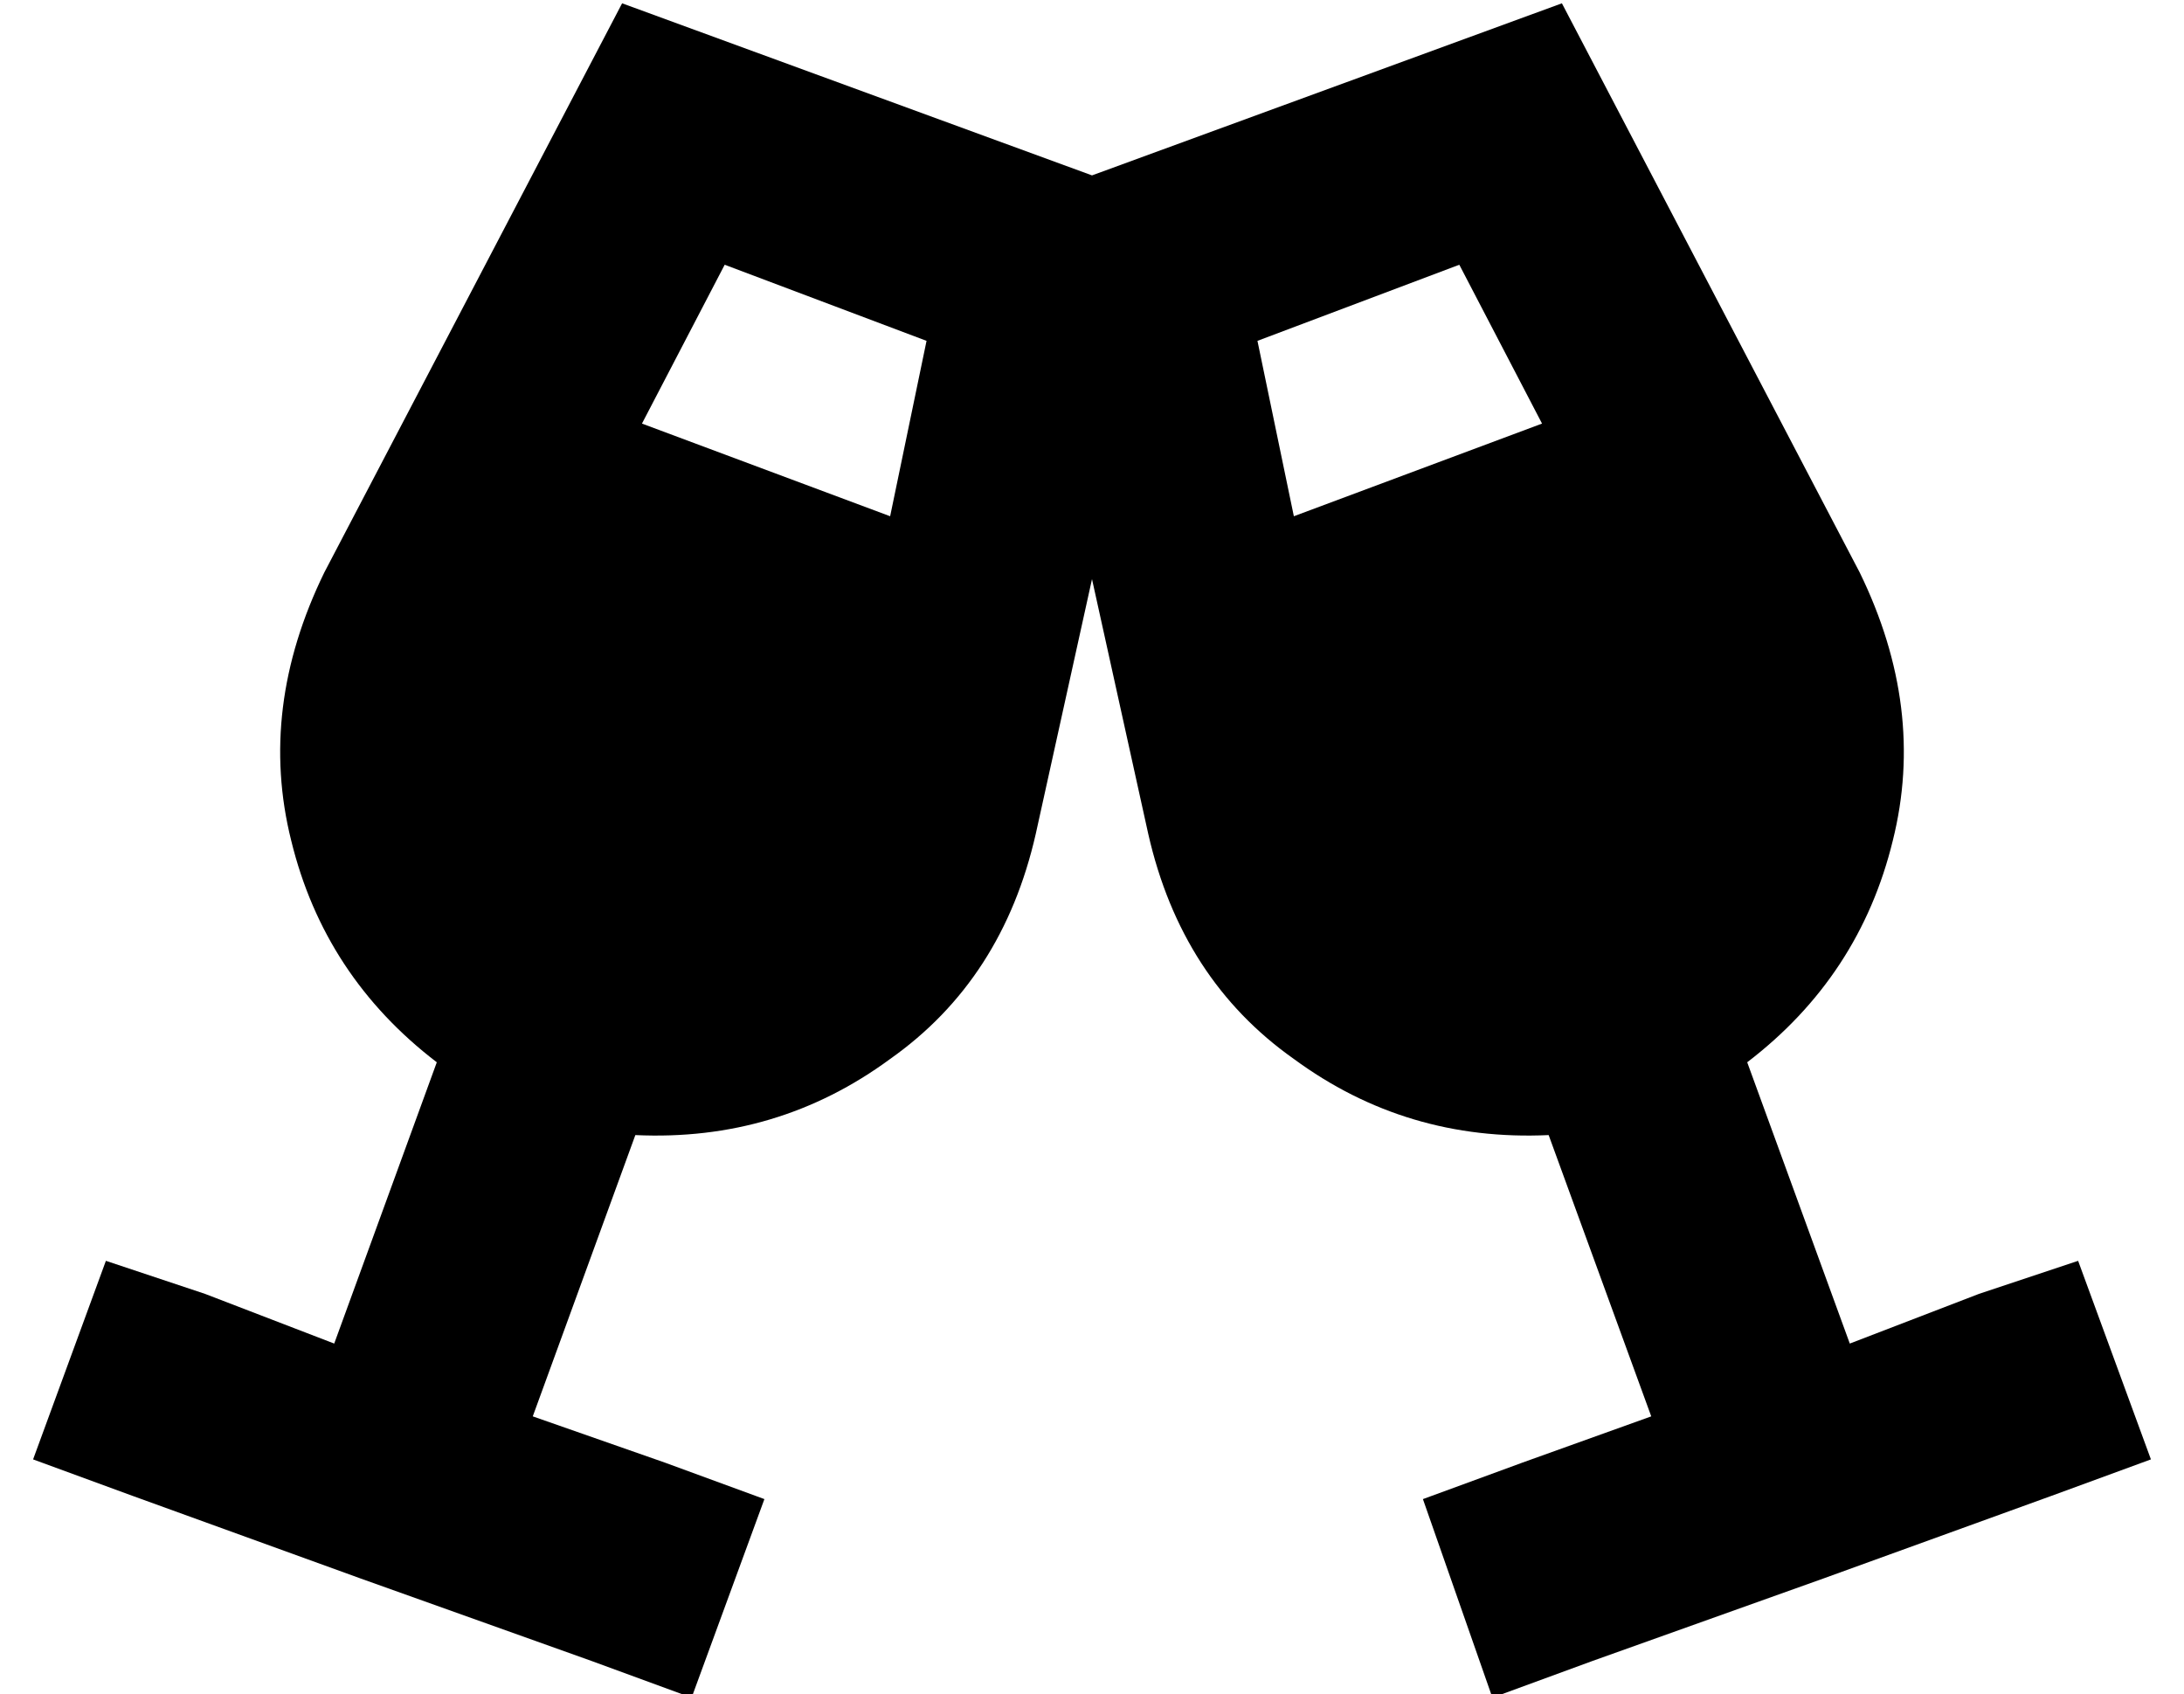 <?xml version="1.0" standalone="no"?>
<!DOCTYPE svg PUBLIC "-//W3C//DTD SVG 1.1//EN" "http://www.w3.org/Graphics/SVG/1.1/DTD/svg11.dtd" >
<svg xmlns="http://www.w3.org/2000/svg" xmlns:xlink="http://www.w3.org/1999/xlink" version="1.1" viewBox="-10 -40 660 512">
   <path fill="currentColor"
d="M184 88l25 -48l-25 48l25 -48l61 23v0l-11 53v0l-75 -28v0zM178 -39l-90 172l90 -172l-90 172q-20 41 -10 81q10 41 44 67l-31 85v0l-39 -15v0l-30 -10v0l-22 60v0l30 11v0l69 25v0l70 25v0l30 11v0l22 -60v0l-30 -11v0l-40 -14v0l31 -85v0q43 2 77 -23q34 -24 44 -68
l17 -77v0l17 77v0q10 44 44 68q34 25 77 23l31 85v0l-39 14v0l-30 11v0l21 60v0l30 -11v0l70 -25v0l69 -25v0l30 -11v0l-22 -60v0l-30 10v0l-39 15v0l-31 -85v0q34 -26 44 -67q10 -40 -10 -81l-90 -172v0l-142 52v0l-142 -52v0zM456 88l-75 28l75 -28l-75 28l-11 -53v0
l61 -23v0l25 48v0z" />
</svg>
